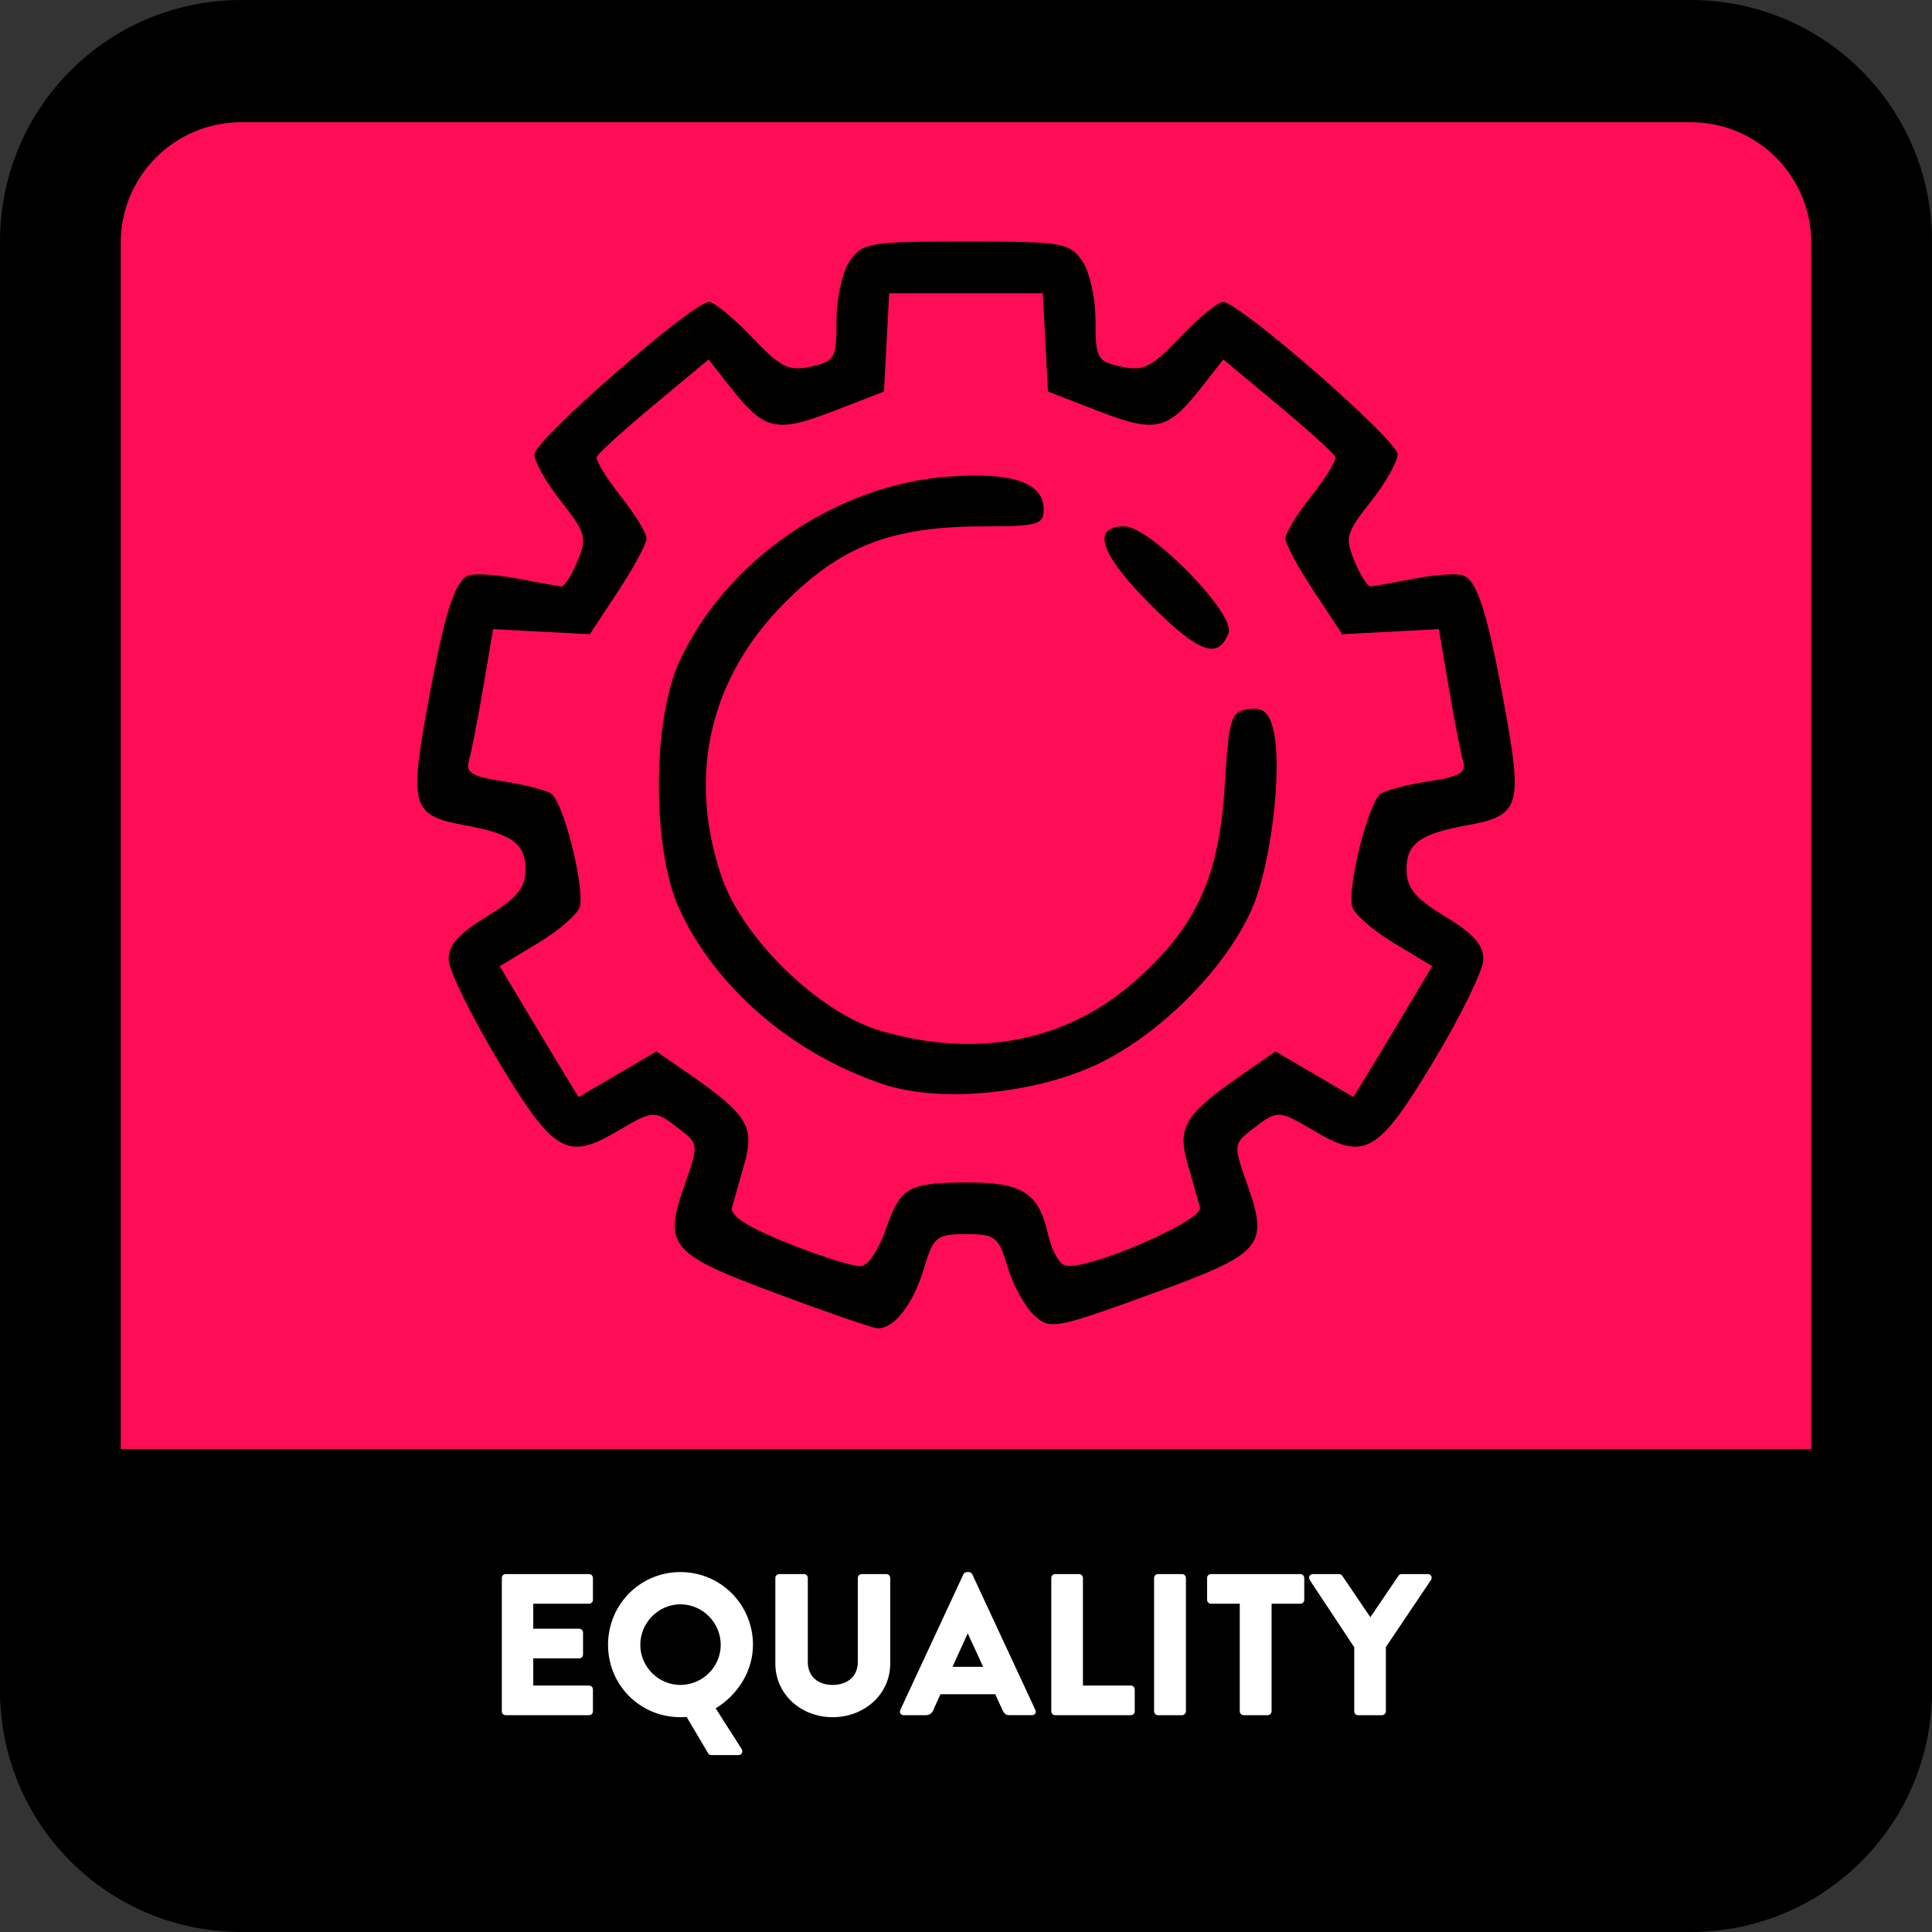 <svg xmlns="http://www.w3.org/2000/svg" width="512" height="512" viewBox="0 0 135.467 135.467">
  <rect x="0" y="0" width="135.467" height="135.467" fill="#333333" stroke="none"/>
  <path fill-rule="evenodd" d="M16.933 0H118.533c9.381 0 16.933 7.552 16.933 16.933V118.533c0 9.381-7.552 16.933-16.933 16.933H16.933c-9.381 0-16.933-7.552-16.933-16.933V16.933C0 7.552 7.552 0 16.933 0Z" color="#000" style="-inkscape-stroke:none"/>
  <path fill="#ff0c57" fill-rule="evenodd" d="M16.933 8.569H118.533c4.691 0 8.467 3.776 8.467 8.467v84.667c0 4.691-3.776 8.467-8.467 8.467H16.933c-4.691 0-8.467-3.776-8.467-8.467V17.035c0-4.691 3.776-8.467 8.467-8.467z" color="#000" style="-inkscape-stroke:none"/>
  <path fill-rule="evenodd" d="M8.467 101.6H127c4.691 0 8.467 3.776 8.467 8.467v8.467c0 4.691-3.776 8.467-8.467 8.467H8.467c-4.691 0-8.467-3.776-8.467-8.467v-8.467c0-4.691 3.776-8.467 8.467-8.467z" color="#000" style="-inkscape-stroke:none"/>
  <g style="-inkscape-font-specification:'Brandon Text, Medium';white-space:pre">
    <path fill="#fff" d="M4.213 426.987c0 .533.427 1.013 1.013 1.013H27.307c.587 0 1.013-.48 1.013-1.013v-5.813c0-.533-.427-1.013-1.013-1.013H12.533v-7.2h12.16c.533 0 1.013-.427 1.013-1.013v-5.813c0-.533-.48-1.013-1.013-1.013H12.533v-6.613H27.307c.587 0 1.013-.48 1.013-1.013V391.68c0-.533-.427-1.013-1.013-1.013H5.227c-.587 0-1.013.48-1.013 1.013zM32.32 409.387c0 10.667 8.48 19.147 19.147 19.147.373 0 1.013 0 1.653-.053l5.653 9.547c.16.267.427.533.853.533h7.2c.853 0 1.28-.853.853-1.6l-6.88-10.773c5.867-3.573 9.867-9.867 9.867-16.8 0-10.667-8.533-19.253-19.2-19.253-10.667 0-19.147 8.587-19.147 19.253zm8.533 0c0-5.867 4.8-10.72 10.613-10.72 5.867 0 10.667 4.853 10.667 10.72 0 5.813-4.8 10.613-10.667 10.613-5.813 0-10.613-4.8-10.613-10.613zm35.733 4.96c0 8.107 6.773 14.187 15.147 14.187 8.427 0 15.253-6.08 15.253-14.187V391.68c0-.533-.48-1.013-1.013-1.013h-6.56c-.587 0-1.013.48-1.013 1.013v22.24c0 3.893-2.827 6.08-6.667 6.08-3.787 0-6.56-2.187-6.56-6.08V391.68c0-.533-.427-1.013-1.013-1.013h-6.56c-.533 0-1.013.48-1.013 1.013zm33.973 13.653h5.867c1.067 0 1.653-.64 1.92-1.28l1.92-4.267h14.507l1.92 4.213c.48 1.013.907 1.333 1.867 1.333h5.92c.8 0 1.227-.693.907-1.387L128.693 390.72c-.16-.32-.533-.587-.907-.587h-.533c-.373 0-.747.267-.907.587l-16.693 35.893c-.32.693.107 1.387.907 1.387zm12.907-12.8 4-8.8h.053l4.053 8.8zm26.133 11.787c0 .533.427 1.013 1.013 1.013h20.053c.587 0 1.013-.48 1.013-1.013v-5.813c0-.533-.427-1.013-1.013-1.013h-12.693V391.68c0-.533-.48-1.013-1.013-1.013h-6.347c-.587 0-1.013.48-1.013 1.013zm27.2 0c0 .533.48 1.013 1.013 1.013h6.4c.533 0 1.013-.48 1.013-1.013V391.68c0-.533-.48-1.013-1.013-1.013h-6.4c-.533 0-1.013.48-1.013 1.013zm22.667 0c0 .533.48 1.013 1.013 1.013h6.4c.533 0 1.013-.48 1.013-1.013v-28.48h7.627c.587 0 1.013-.48 1.013-1.013V391.68c0-.533-.427-1.013-1.013-1.013h-23.68c-.587 0-1.013.48-1.013 1.013v5.813c0 .533.427 1.013 1.013 1.013h7.627zm30.293 0c0 .533.427 1.013 1.013 1.013h6.347c.533 0 1.013-.48 1.013-1.013v-17.013l11.947-17.76c.427-.693 0-1.547-.853-1.547h-6.933c-.48 0-.693.267-.853.48l-7.413 10.933-7.413-10.933c-.16-.213-.427-.48-.853-.48h-6.933c-.853 0-1.28.853-.853 1.547l11.787 17.813z" aria-label="EQUALITY" color="#000" font-family="Brandon Text" font-size="53.333px" font-weight="500" style="-inkscape-font-specification:'Brandon Text, Medium';-inkscape-stroke:none" transform="translate(34.07 6.844) scale(.265)"/>
  </g>
  <path d="M54.257 90.625c-7.358-2.752-7.769-3.263-6.201-7.702.934-2.644.924-2.73-.427-3.769-1.747-1.344-1.794-1.342-4.349.165-3.523 2.079-4.459 1.529-8.32-4.887-1.903-3.162-3.478-6.373-3.501-7.135-.03-1.013.685-1.826 2.663-3.026 2.12-1.287 2.709-1.996 2.724-3.284.021-1.827-.942-2.528-4.308-3.135-3.573-.644-3.816-1.351-2.667-7.769 1.238-6.914 1.983-9.35 2.979-9.732.423-.162 1.976-.062 3.451.223 1.475.285 2.853.53 3.063.544.209.014.715-.782 1.125-1.771.683-1.648.589-1.994-1.137-4.173-1.035-1.307-1.881-2.801-1.881-3.32 0-.992 11.103-10.683 12.24-10.683.362 0 1.713 1.109 3.003 2.465 2.03 2.133 2.587 2.412 4.143 2.07 1.683-.37 1.798-.577 1.798-3.238 0-1.594.414-3.435.942-4.189.884-1.262 1.388-1.345 8.137-1.345 6.748 0 7.253.083 8.137 1.345.528.754.942 2.595.942 4.189 0 2.661.115 2.869 1.798 3.238 1.556.342 2.113.063 4.143-2.07 1.29-1.356 2.641-2.465 3.003-2.465 1.137 0 12.24 9.691 12.24 10.683 0 .52-.847 2.014-1.881 3.32-1.726 2.179-1.82 2.524-1.137 4.173.409.988.916 1.785 1.125 1.771.209-.014 1.588-.259 3.063-.544 1.475-.285 3.028-.385 3.451-.223.996.382 1.741 2.818 2.979 9.732 1.149 6.419.907 7.125-2.667 7.769-3.366.607-4.329 1.308-4.308 3.135.015 1.288.603 1.998 2.724 3.284 1.978 1.2 2.693 2.013 2.663 3.026-.023.762-1.598 3.973-3.501 7.135-3.86 6.416-4.796 6.966-8.32 4.887-2.555-1.508-2.602-1.51-4.349-.165-1.351 1.039-1.36 1.125-.427 3.769 1.586 4.492 1.208 4.933-6.704 7.813-6.719 2.446-7.07 2.51-8.186 1.5-.641-.58-1.479-2.1-1.862-3.378-.643-2.147-.864-2.322-2.925-2.322-2.072 0-2.28.169-2.947 2.394-.767 2.56-2.139 4.305-3.3 4.198-.392-.036-3.645-1.163-7.229-2.503zm7.828-4.362c1.05-3.037 1.567-3.337 5.756-3.349 3.856-.011 5.008.735 5.649 3.657.225 1.025.742 1.991 1.149 2.147 1.303.5 9.764-3.112 9.498-4.055-.132-.467-.525-1.859-.874-3.093-.726-2.565-.185-3.443 3.845-6.236l2.325-1.611 2.731 1.6 2.731 1.6.857-1.397c.471-.769 1.715-2.833 2.764-4.588l1.907-3.191-2.708-1.636c-1.489-.9-2.8-2.051-2.912-2.559-.328-1.481 1.183-7.389 2.022-7.908.422-.261 1.96-.653 3.418-.871 2.107-.316 2.589-.606 2.347-1.416-.167-.56-.618-2.869-1.003-5.131l-.699-4.113-3.388.179-3.388.179-1.992-3.019c-1.096-1.661-1.992-3.325-1.992-3.7 0-.374.824-1.717 1.832-2.985 1.007-1.268 1.756-2.499 1.664-2.737-.092-.237-1.895-1.87-4.008-3.629l-3.84-3.197-1.503 1.92c-2.398 3.064-3.221 3.258-7.233 1.707l-3.558-1.375-.182-3.447-.182-3.447H62.346l-.182 3.447-.182 3.447-3.558 1.375c-4.012 1.551-4.835 1.357-7.233-1.707l-1.503-1.92-3.84 3.197c-2.112 1.758-3.916 3.391-4.008 3.629-.092.237.657 1.469 1.664 2.737 1.007 1.268 1.832 2.611 1.832 2.985 0 .374-.897 2.039-1.992 3.7l-1.992 3.019-3.388-.179-3.388-.179-.699 4.113c-.384 2.262-.835 4.572-1.003 5.131-.242.809.24 1.099 2.347 1.416 1.458.219 2.996.611 3.418.871.839.519 2.35 6.426 2.022 7.908-.112.508-1.423 1.659-2.912 2.559l-2.708 1.636 1.907 3.191c1.049 1.755 2.292 3.82 2.764 4.588l.857 1.397 2.731-1.6 2.731-1.6 2.325 1.611c4.029 2.792 4.571 3.671 3.845 6.236-.349 1.234-.743 2.626-.874 3.095-.162.576 1.134 1.399 3.997 2.542 2.33.929 4.618 1.636 5.084 1.569.466-.066 1.22-1.197 1.675-2.512zm-.102-10.223c-6.403-2.126-11.824-6.784-14.369-12.346-1.893-4.135-1.888-13.134.008-17.28 3.259-7.125 10.986-12.433 18.926-13.001 4.463-.319 6.632.434 6.632 2.304 0 1.066-.428 1.189-4.127 1.189-6.508 0-10.021 1.34-14.026 5.35-5.266 5.271-6.848 12.118-4.437 19.206 1.472 4.329 6.812 9.524 11.098 10.797 6.834 2.029 13.197.761 18.044-3.597 4.197-3.773 5.75-7.211 6.144-13.599.292-4.736.424-5.16 1.658-5.335 1.02-.145 1.436.192 1.742 1.411.668 2.663-.141 9.493-1.489 12.574-1.877 4.29-6.667 9.039-11.14 11.046-4.433 1.99-10.843 2.549-14.664 1.281zM80.809 42.535c-3.658-3.629-4.357-5.628-1.966-5.628 1.806 0 7.81 6.15 7.3 7.479-.718 1.872-2.046 1.412-5.334-1.85z"/>
</svg>
